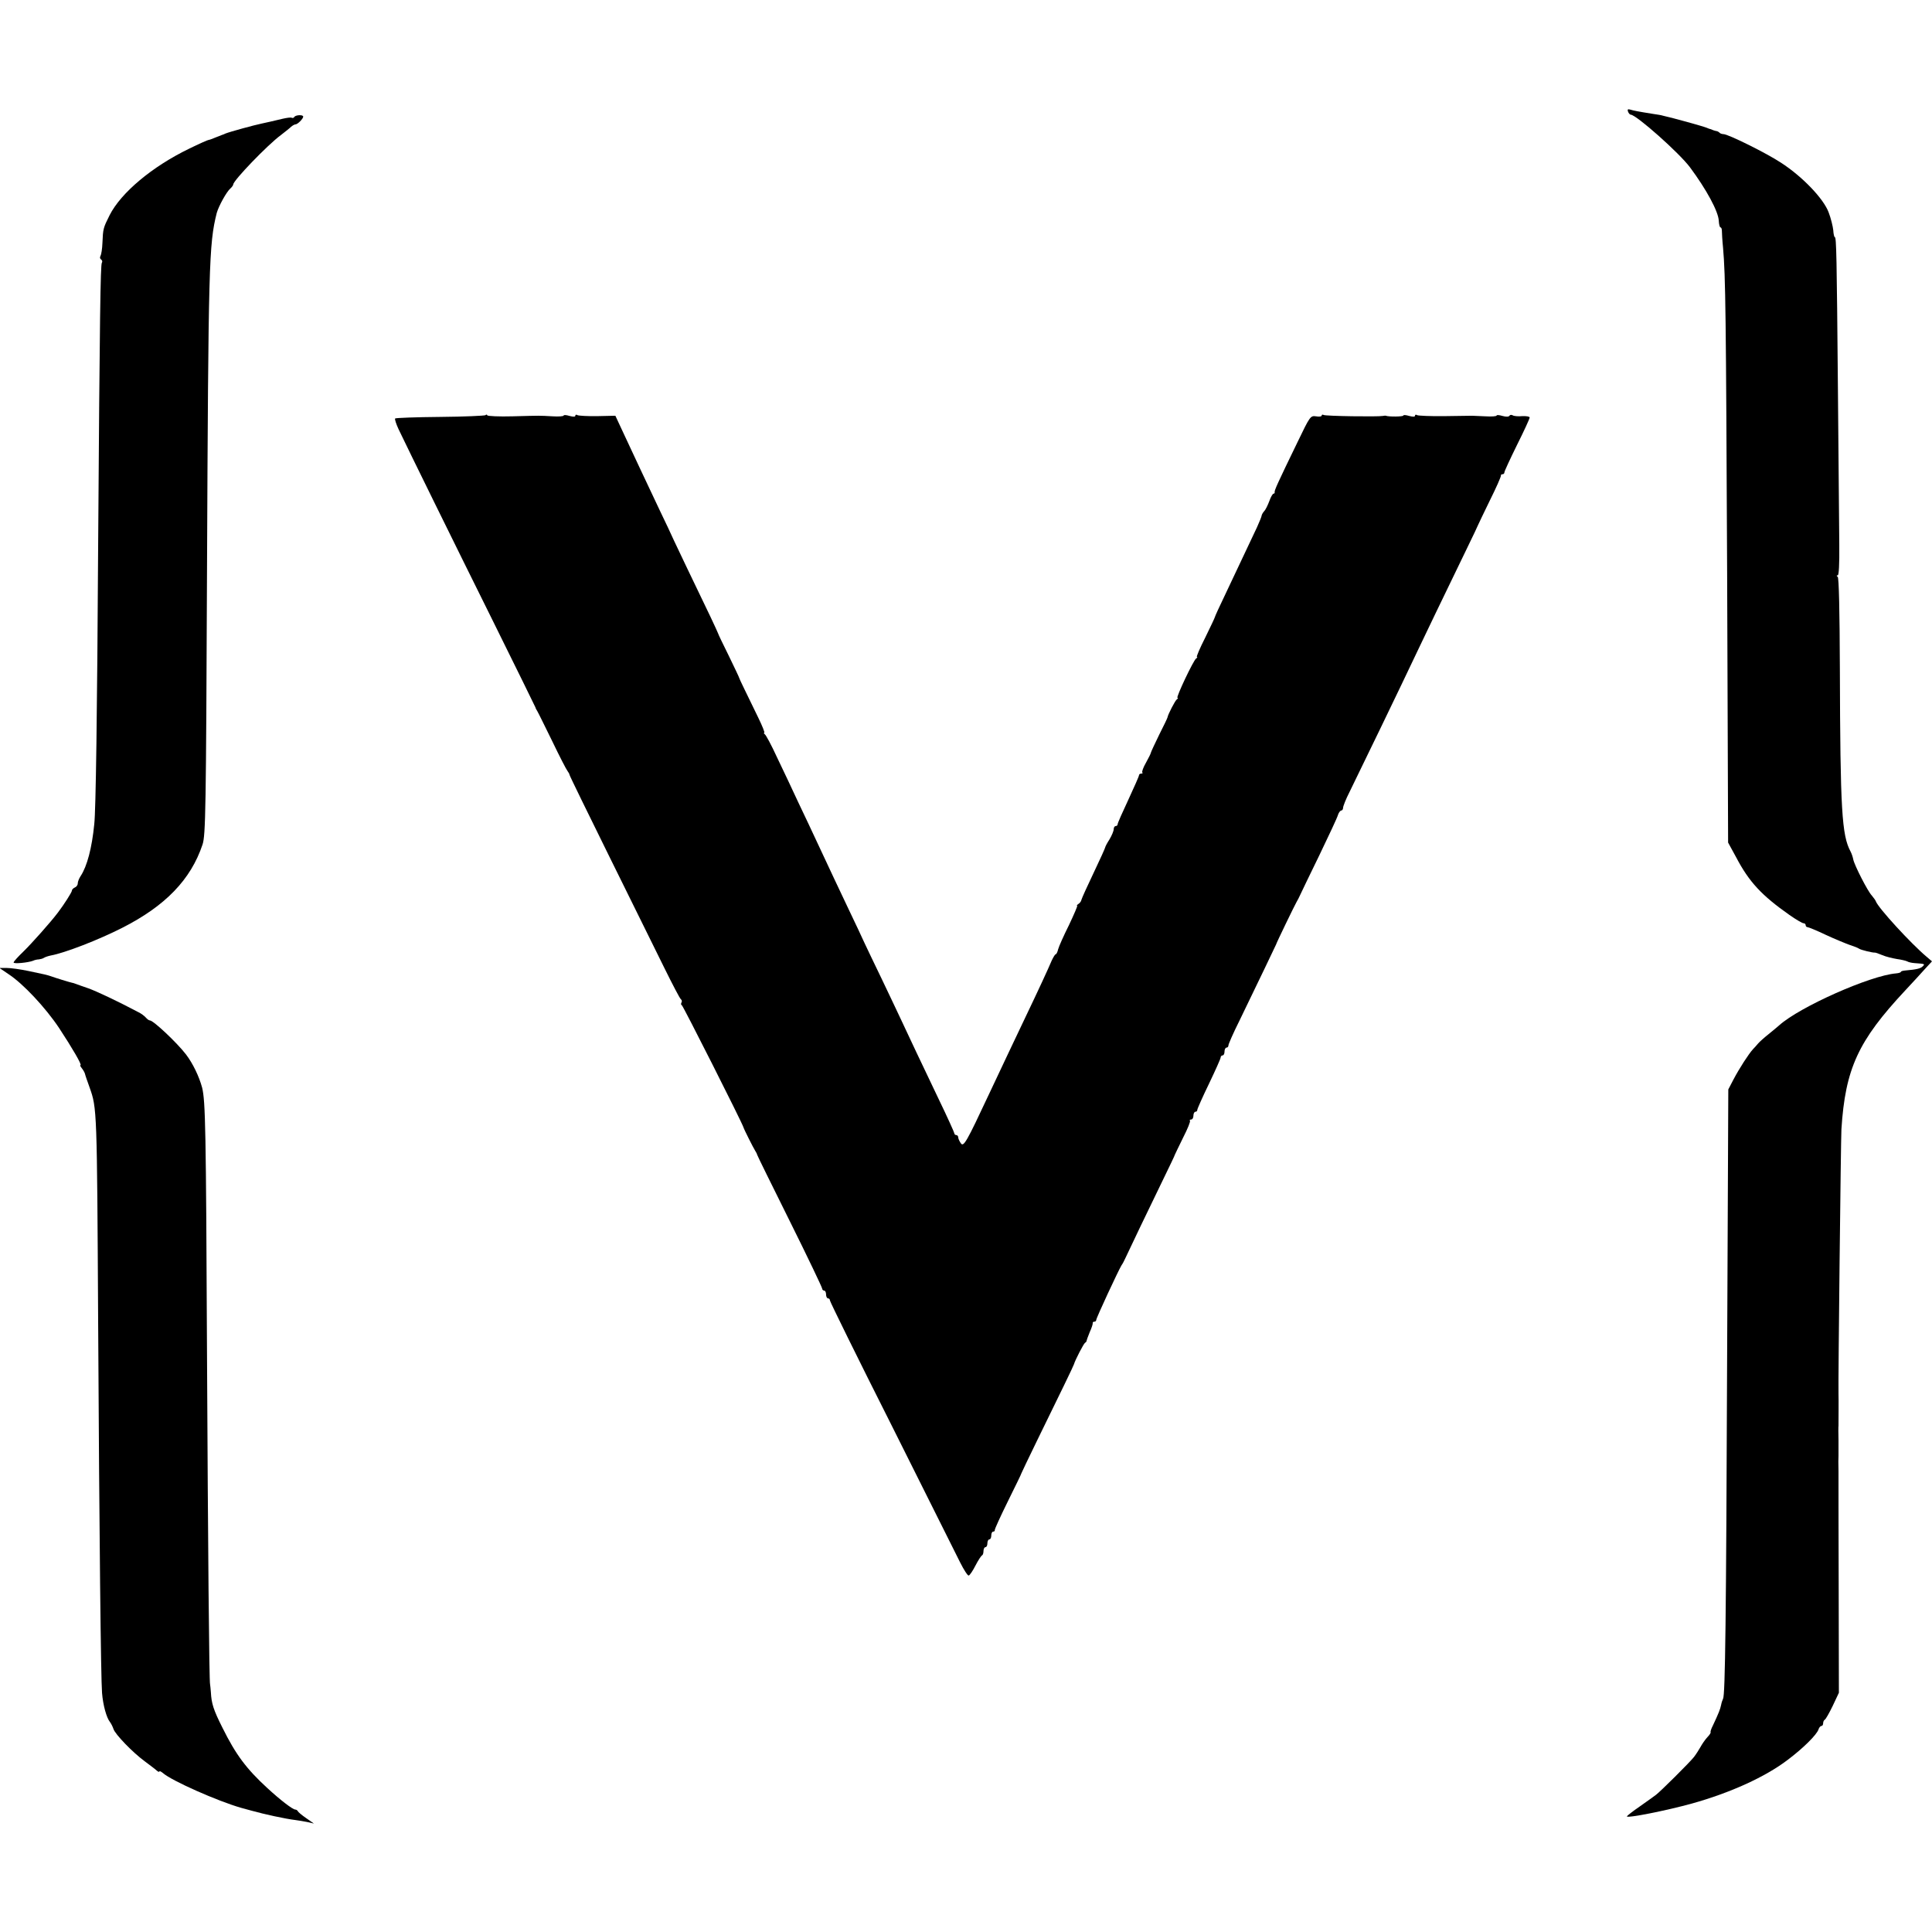 <?xml version="1.0" standalone="no"?>
<!DOCTYPE svg PUBLIC "-//W3C//DTD SVG 20010904//EN"
 "http://www.w3.org/TR/2001/REC-SVG-20010904/DTD/svg10.dtd">
<svg version="1.0" xmlns="http://www.w3.org/2000/svg"
 width="994pt" height="994pt" viewBox="0 0 994 994"
 preserveAspectRatio="xMidYMid meet">
<g transform="translate(0,994) scale(0.1,-0.1)"
fill="#000000" stroke="none">
<path d="M8376 9366 c3 -9 10 -16 14 -16 28 0 250 -197 305 -271 84 -113 146
-227 148 -275 1 -19 5 -34 9 -34 4 0 7 -8 7 -17 0 -10 2 -49 6 -88 13 -148 15
-331 21 -1675 l5 -1385 41 -75 c67 -128 132 -197 274 -297 34 -24 67 -43 73
-43 6 0 11 -4 11 -10 0 -5 4 -10 9 -10 5 0 47 -17 93 -39 45 -21 101 -44 123
-52 22 -7 45 -16 50 -20 10 -7 70 -21 80 -20 3 1 20 -5 39 -13 18 -8 52 -16
75 -20 23 -3 47 -9 53 -12 6 -4 23 -8 37 -9 55 -4 56 -4 43 -17 -11 -11 -31
-16 -89 -21 -13 -1 -23 -4 -23 -7 0 -3 -11 -7 -25 -8 -133 -11 -495 -172 -601
-267 -6 -5 -30 -26 -54 -45 -24 -19 -48 -41 -54 -48 -6 -7 -18 -21 -27 -30
-22 -24 -70 -98 -101 -157 l-26 -50 -6 -1365 c-5 -1368 -10 -1752 -21 -1770
-3 -6 -8 -20 -10 -32 -5 -23 -12 -41 -42 -105 -9 -17 -14 -33 -12 -35 2 -2 -5
-14 -17 -26 -11 -12 -27 -35 -35 -50 -8 -14 -23 -38 -34 -52 -22 -28 -174
-179 -196 -195 -8 -6 -44 -32 -81 -58 -38 -26 -68 -50 -68 -52 0 -11 205 30
335 66 197 55 378 137 493 225 80 60 149 129 158 156 3 10 10 18 15 18 5 0 9
6 9 14 0 8 4 16 8 18 5 2 23 34 41 71 l32 68 -1 517 c-1 284 -1 526 -1 537 0
11 0 49 0 85 -1 36 -1 72 0 80 0 8 0 44 0 80 -1 36 -1 70 0 75 0 13 1 145 0
165 -2 53 12 1307 15 1360 20 312 86 455 328 714 36 39 83 89 102 111 l36 39
-27 23 c-80 67 -250 252 -262 286 -2 6 -12 19 -21 30 -21 22 -89 155 -95 185
-2 11 -8 30 -14 41 -45 84 -53 211 -55 941 -1 297 -5 468 -11 472 -7 5 -7 8 0
8 6 0 9 58 8 157 -1 87 -4 446 -7 798 -6 694 -8 785 -16 785 -3 0 -7 16 -8 36
-2 19 -12 61 -24 92 -26 70 -135 184 -245 255 -76 50 -272 147 -296 147 -7 0
-17 3 -21 8 -4 4 -12 8 -17 8 -5 1 -11 3 -14 4 -3 1 -8 3 -12 5 -5 1 -15 4
-23 8 -20 8 -171 50 -225 62 -5 2 -28 6 -50 9 -82 13 -100 17 -117 22 -13 4
-16 1 -12 -10z"/>
<path d="M1514 9338 c-3 -5 -9 -6 -13 -4 -4 3 -25 0 -47 -5 -50 -12 -72 -17
-109 -25 -35 -7 -163 -42 -185 -51 -8 -4 -17 -7 -20 -8 -3 -1 -18 -7 -33 -13
-16 -7 -31 -12 -34 -12 -4 0 -49 -20 -100 -45 -190 -92 -350 -226 -409 -342
-33 -66 -34 -70 -37 -143 -1 -30 -6 -60 -10 -67 -4 -6 -3 -14 3 -18 6 -4 8
-11 4 -17 -7 -12 -11 -264 -19 -1448 -5 -878 -12 -1371 -20 -1440 -12 -123
-37 -217 -70 -267 -8 -12 -15 -29 -15 -38 0 -9 -7 -18 -15 -21 -8 -4 -15 -10
-15 -16 0 -8 -40 -71 -72 -113 -36 -48 -135 -159 -176 -199 -29 -28 -52 -53
-52 -58 0 -8 74 -1 100 9 8 4 22 7 30 7 8 1 20 4 26 8 6 4 21 9 35 12 72 13
245 80 367 142 223 113 354 249 414 429 16 48 18 177 23 1405 7 1588 10 1684
50 1844 10 36 51 110 70 126 8 7 15 17 15 21 0 20 177 204 245 254 22 17 46
36 53 43 7 6 17 12 22 12 11 0 40 29 40 40 0 11 -40 9 -46 -2z"/>
<path d="M2498 7804 c-4 -3 -109 -8 -233 -9 -124 -1 -228 -5 -232 -8 -3 -3 5
-28 17 -54 47 -99 285 -583 491 -998 117 -236 213 -432 214 -435 0 -3 5 -12
10 -20 5 -8 39 -78 77 -155 37 -77 72 -145 78 -152 5 -7 10 -15 10 -19 0 -4
93 -194 206 -423 113 -229 240 -486 282 -571 42 -85 80 -158 85 -161 5 -4 7
-11 3 -17 -3 -6 -3 -12 2 -14 6 -2 310 -604 317 -628 3 -11 51 -106 60 -120 5
-8 10 -17 10 -20 0 -3 76 -157 168 -342 92 -185 167 -342 167 -348 0 -5 5 -10
10 -10 6 0 10 -9 10 -20 0 -11 5 -20 10 -20 6 0 10 -5 10 -11 0 -6 142 -295
317 -642 174 -348 332 -664 352 -704 20 -40 40 -71 45 -69 5 1 21 24 35 52 14
27 29 50 34 52 4 2 7 12 7 23 0 10 5 19 10 19 6 0 10 9 10 20 0 11 5 20 10 20
6 0 10 9 10 20 0 11 4 20 10 20 5 0 9 3 8 8 -1 4 29 70 67 147 38 77 70 142
70 145 1 3 36 77 79 165 116 237 190 389 191 395 7 24 50 106 57 111 5 3 9 8
8 10 0 2 7 22 16 44 10 22 17 43 16 48 -1 4 3 7 8 7 6 0 10 4 10 9 0 10 114
255 130 281 6 8 14 24 19 35 17 37 128 269 192 400 35 72 64 132 64 135 1 3
20 42 42 87 23 45 39 84 35 87 -3 3 0 6 6 6 7 0 12 9 12 20 0 11 5 20 10 20 6
0 10 4 10 10 0 5 27 66 60 134 33 69 60 129 60 135 0 6 5 11 10 11 6 0 10 9
10 20 0 11 5 20 10 20 6 0 10 5 10 11 0 7 25 64 57 128 99 204 186 386 188
391 2 9 97 205 106 220 5 8 13 24 18 35 5 11 49 103 99 205 49 102 93 195 96
208 4 12 12 22 17 22 5 0 9 7 9 14 0 8 15 46 34 83 45 91 269 554 351 728 40
84 122 255 253 525 31 63 56 117 57 120 1 3 28 59 60 125 33 66 58 123 57 128
-1 4 3 7 8 7 6 0 10 4 10 10 0 5 29 68 65 141 36 72 65 135 65 141 0 5 -17 8
-38 7 -21 -2 -43 0 -49 4 -7 4 -14 3 -17 -2 -4 -6 -18 -6 -36 -1 -17 5 -30 6
-30 2 0 -4 -26 -6 -57 -4 -32 1 -64 3 -70 3 -7 0 -71 -1 -142 -2 -71 -1 -134
2 -140 5 -6 4 -11 3 -11 -3 0 -6 -11 -6 -30 -1 -17 5 -30 6 -30 2 0 -6 -75 -7
-90 -1 -3 1 -9 0 -15 -1 -26 -5 -295 -1 -305 5 -5 3 -10 2 -10 -3 0 -5 -13 -7
-29 -4 -29 4 -31 1 -96 -134 -102 -210 -119 -248 -117 -256 1 -5 -2 -8 -6 -8
-4 0 -14 -17 -21 -37 -8 -21 -19 -45 -27 -53 -7 -8 -13 -19 -13 -23 0 -4 -11
-31 -24 -60 -63 -134 -114 -241 -163 -345 -30 -62 -54 -115 -54 -118 0 -2 -22
-49 -49 -104 -28 -55 -47 -100 -43 -100 4 0 2 -4 -4 -8 -14 -9 -105 -202 -96
-202 4 0 3 -4 -3 -8 -9 -6 -46 -78 -48 -92 0 -3 -19 -43 -43 -90 -23 -47 -42
-88 -43 -93 0 -4 -12 -27 -25 -51 -14 -24 -22 -47 -19 -50 4 -3 1 -6 -5 -6 -7
0 -12 -4 -12 -9 0 -5 -25 -61 -55 -126 -30 -64 -55 -120 -55 -126 0 -5 -4 -9
-10 -9 -5 0 -10 -7 -10 -16 0 -9 -10 -33 -22 -53 -13 -20 -22 -38 -22 -41 0
-3 -26 -61 -59 -130 -33 -69 -61 -131 -63 -139 -1 -8 -9 -18 -16 -22 -7 -5
-10 -9 -6 -9 3 0 -16 -44 -42 -99 -27 -54 -52 -110 -56 -125 -3 -14 -9 -26
-13 -26 -3 0 -12 -15 -20 -32 -19 -45 -68 -151 -136 -293 -57 -119 -109 -230
-187 -395 -116 -248 -130 -271 -144 -253 -7 10 -14 24 -14 31 0 6 -4 12 -10
12 -5 0 -10 4 -10 9 0 4 -36 84 -81 177 -100 209 -147 309 -189 399 -18 39
-64 135 -102 215 -39 80 -79 165 -91 190 -11 25 -47 101 -80 170 -56 118 -91
192 -167 355 -18 39 -59 126 -92 195 -32 69 -82 175 -111 235 -28 61 -56 113
-62 117 -5 4 -7 8 -3 8 4 0 -10 35 -31 78 -70 144 -96 197 -97 202 0 3 -25 55
-54 115 -30 61 -55 112 -55 115 -1 3 -18 41 -39 85 -101 210 -170 354 -189
395 -11 25 -44 95 -73 155 -65 136 -149 317 -194 413 l-34 73 -92 -2 c-51 -1
-97 2 -103 5 -6 4 -11 3 -11 -3 0 -6 -11 -6 -30 -1 -16 5 -30 6 -30 2 0 -4
-26 -6 -57 -4 -73 4 -56 4 -206 0 -70 -2 -128 1 -130 5 -1 5 -6 5 -9 1z"/>
<path d="M44 4928 c75 -49 190 -172 260 -277 69 -105 119 -191 110 -191 -4 0
0 -7 7 -16 7 -9 14 -21 16 -28 1 -6 12 -38 24 -71 38 -107 38 -109 44 -1210 6
-1119 14 -1830 20 -1905 5 -63 23 -128 41 -150 6 -8 14 -24 18 -36 8 -26 98
-120 161 -166 28 -21 56 -42 62 -48 7 -6 13 -8 13 -4 0 4 8 0 18 -8 45 -40
283 -145 402 -179 25 -7 50 -14 55 -15 64 -18 174 -42 225 -48 14 -2 41 -6 60
-10 l35 -8 -40 28 c-22 15 -41 31 -43 36 -2 4 -8 8 -13 8 -13 0 -78 50 -143
110 -109 100 -163 173 -231 310 -47 93 -57 126 -60 183 -2 20 -3 38 -4 40 -5
7 -11 711 -16 1707 -5 1156 -8 1294 -25 1364 -16 59 -48 125 -83 171 -47 61
-168 175 -186 175 -5 0 -14 7 -21 15 -7 8 -24 21 -39 28 -108 57 -214 107
-256 122 -27 9 -57 20 -65 23 -8 3 -17 6 -20 6 -7 1 -92 27 -110 34 -19 6 -20
7 -112 26 -42 9 -94 16 -114 16 l-37 0 47 -32z"/>
</g>
</svg>
